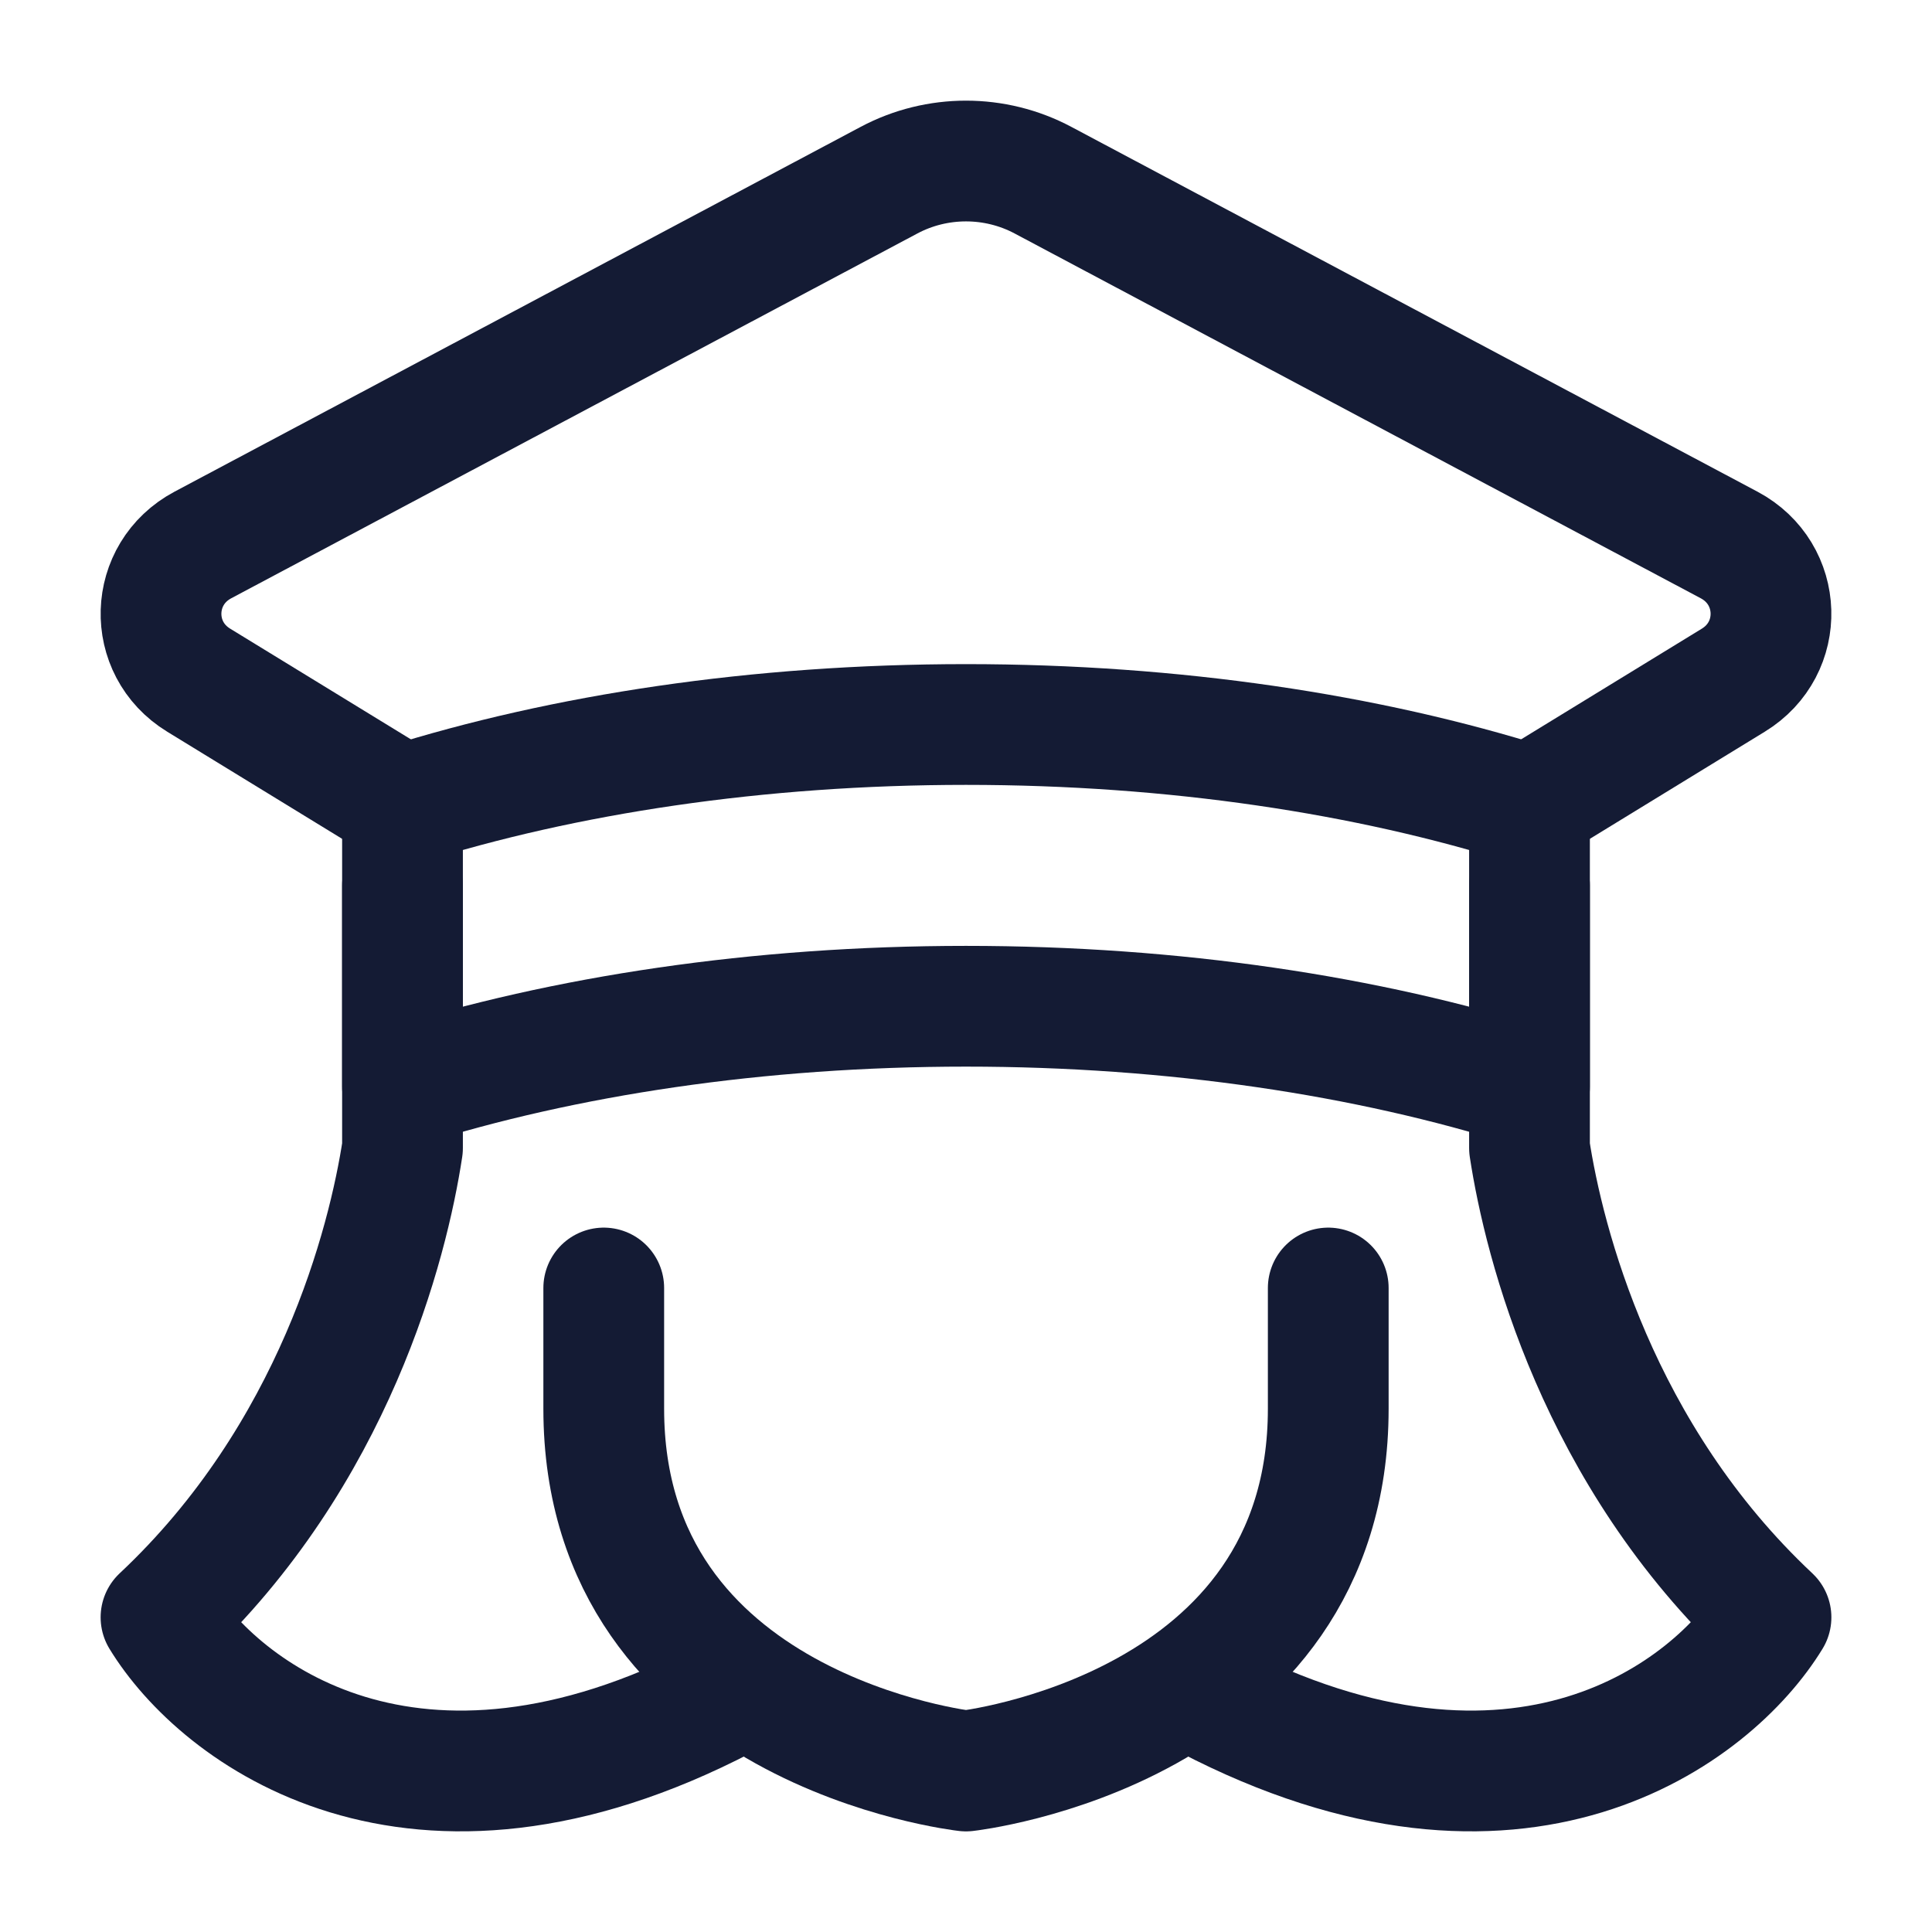 <svg width="24" height="24" viewBox="0 0 24 24" fill="none" xmlns="http://www.w3.org/2000/svg">
<path d="M16.5 16V17.5C16.5 21.5 12 22 12 22C12 22 7.5 21.5 7.5 17.5L7.5 16" stroke="#141B34" stroke-width="1.5" stroke-linecap="round" stroke-linejoin="round"/>
<path d="M19 10C16.995 9.368 14.588 9 12 9C9.412 9 7.005 9.368 5 10V13.5C7.005 12.868 9.412 12.5 12 12.5C14.588 12.5 16.995 12.868 19 13.5V10Z" stroke="#141B34" stroke-width="1.5" stroke-linejoin="round"/>
<path d="M19 11V14.261C19.18 15.44 19.846 18.071 22 20.091C21.282 21.269 18.877 23.121 15 21.101" stroke="#141B34" stroke-width="1.5" stroke-linecap="round" stroke-linejoin="round"/>
<path d="M5 11V14.261C4.821 15.44 4.154 18.071 2 20.091C2.718 21.269 5.123 23.121 9 21.101" stroke="#141B34" stroke-width="1.5" stroke-linecap="round" stroke-linejoin="round"/>
<path d="M5 10L2.469 8.45C1.822 8.055 1.85 7.127 2.52 6.77L11.044 2.238C11.64 1.921 12.36 1.921 12.956 2.238L21.48 6.77C22.15 7.127 22.178 8.055 21.531 8.45L19 10" stroke="#141B34" stroke-width="1.5" stroke-linecap="round" stroke-linejoin="round"/>
</svg>
